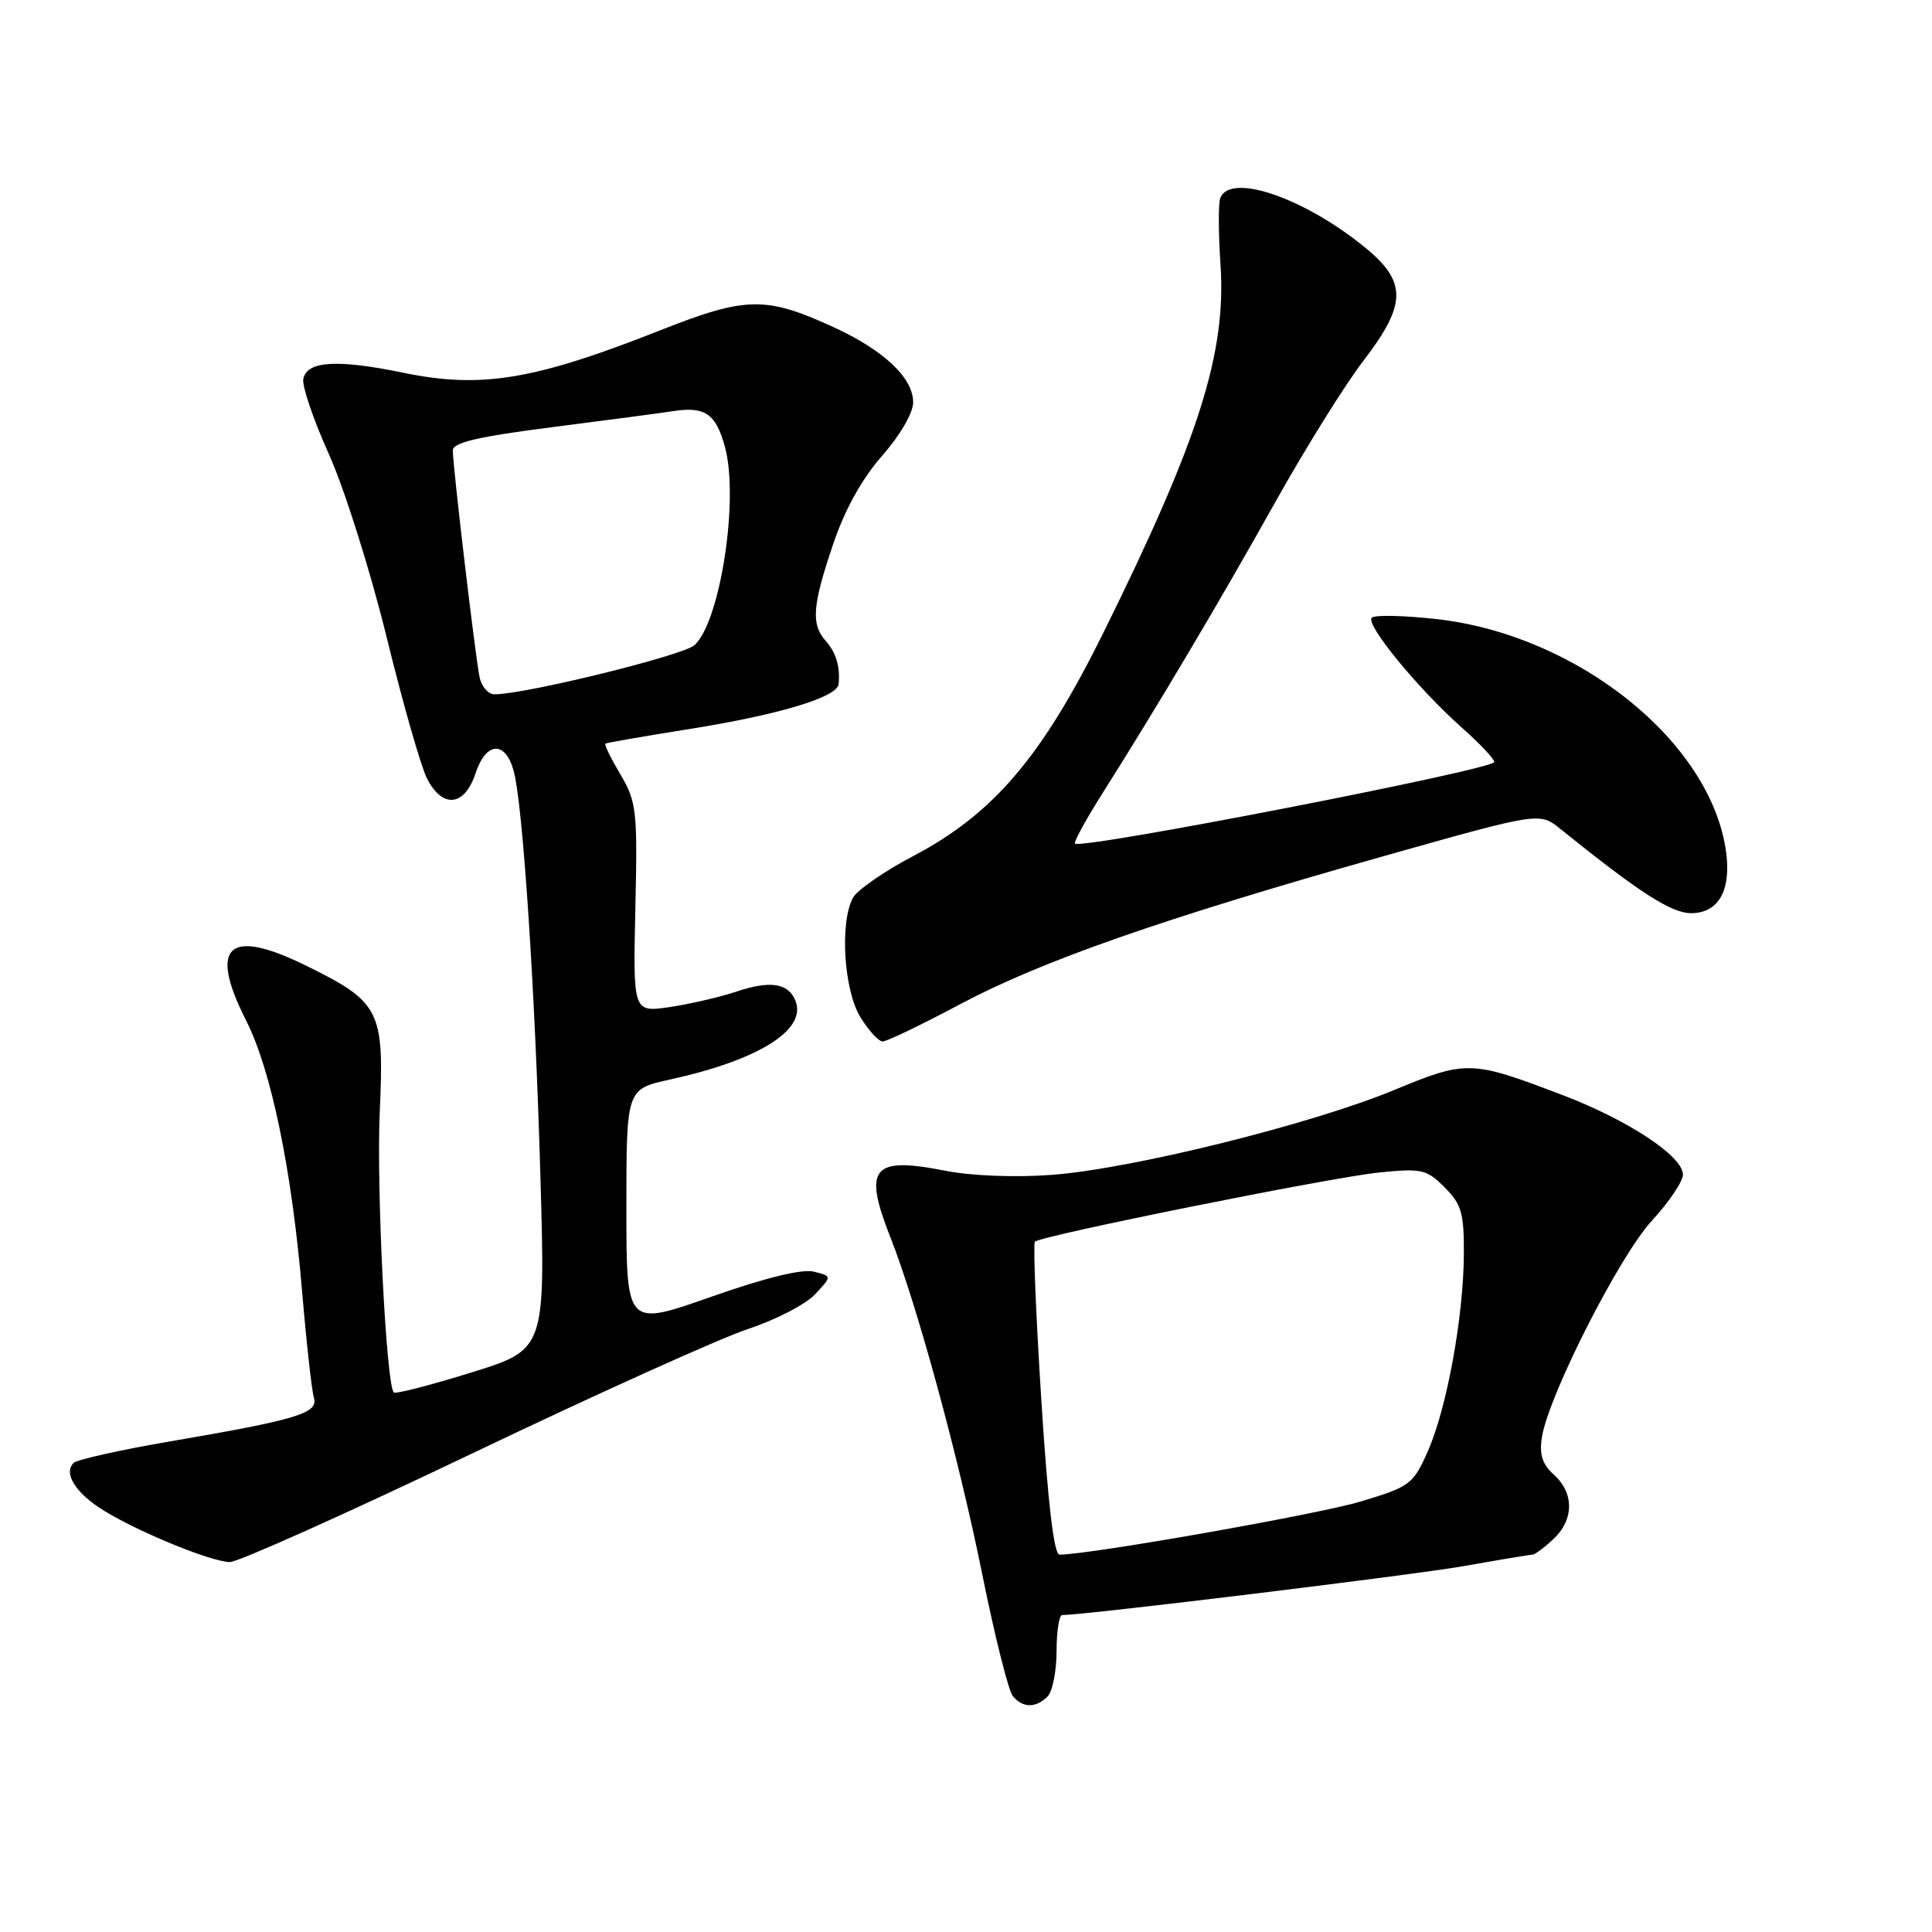 <?xml version="1.0" encoding="UTF-8" standalone="no"?>
<!DOCTYPE svg PUBLIC "-//W3C//DTD SVG 1.1//EN" "http://www.w3.org/Graphics/SVG/1.1/DTD/svg11.dtd" >
<svg xmlns="http://www.w3.org/2000/svg" xmlns:xlink="http://www.w3.org/1999/xlink" version="1.1" viewBox="0 0 256 256">
 <g >
 <path fill="currentColor"
d=" M 138.80 224.80 C 139.46 224.14 140.00 221.44 140.00 218.80 C 140.00 216.16 140.34 214.00 140.75 214.00 C 143.81 214.00 187.23 208.70 194.00 207.51 C 198.68 206.68 202.75 206.00 203.06 206.00 C 203.37 206.00 204.61 205.08 205.81 203.96 C 208.57 201.39 208.61 197.86 205.91 195.42 C 204.35 194.00 203.94 192.73 204.32 190.39 C 205.23 184.82 214.59 166.40 218.88 161.75 C 221.15 159.29 223.00 156.54 223.00 155.64 C 223.00 153.22 215.80 148.45 207.14 145.14 C 194.92 140.47 194.35 140.45 184.69 144.45 C 173.69 149.00 149.85 154.91 139.32 155.68 C 134.51 156.04 128.69 155.81 125.21 155.12 C 115.57 153.22 114.34 154.72 117.99 163.97 C 121.52 172.92 127.02 193.11 130.13 208.49 C 131.79 216.74 133.63 224.05 134.20 224.74 C 135.52 226.33 137.25 226.35 138.80 224.80 Z  M 62.46 192.64 C 78.98 184.74 95.47 177.30 99.11 176.10 C 102.74 174.91 106.74 172.84 107.98 171.52 C 110.25 169.10 110.25 169.10 107.84 168.50 C 106.29 168.11 101.39 169.31 94.21 171.84 C 83.00 175.79 83.00 175.79 83.00 160.05 C 83.00 144.32 83.00 144.32 88.75 143.05 C 100.51 140.47 106.89 136.49 105.42 132.65 C 104.51 130.28 102.12 129.88 97.65 131.37 C 95.37 132.13 91.33 133.06 88.69 133.45 C 83.88 134.14 83.88 134.14 84.19 120.32 C 84.48 107.41 84.35 106.24 82.21 102.62 C 80.95 100.49 80.05 98.65 80.21 98.54 C 80.37 98.42 85.30 97.56 91.17 96.63 C 103.14 94.73 110.94 92.39 111.12 90.66 C 111.35 88.36 110.79 86.47 109.41 84.92 C 107.45 82.72 107.63 80.27 110.39 72.12 C 111.95 67.50 114.21 63.44 116.89 60.39 C 119.27 57.68 121.00 54.71 121.00 53.31 C 121.00 50.07 117.11 46.40 110.41 43.33 C 101.46 39.23 98.84 39.28 87.50 43.76 C 70.81 50.36 63.77 51.53 53.44 49.39 C 44.66 47.58 40.64 47.83 40.19 50.22 C 40.01 51.17 41.54 55.65 43.58 60.18 C 45.62 64.71 49.06 75.59 51.22 84.38 C 53.37 93.17 55.79 101.63 56.59 103.18 C 58.67 107.19 61.56 106.86 63.02 102.45 C 64.41 98.24 66.99 98.11 68.08 102.21 C 69.29 106.73 70.90 131.17 71.60 155.66 C 72.27 178.82 72.27 178.82 62.43 181.87 C 57.01 183.55 52.40 184.74 52.18 184.51 C 51.17 183.50 49.86 157.36 50.32 147.28 C 50.93 133.87 50.39 132.79 40.55 127.95 C 30.23 122.87 27.58 125.30 32.62 135.24 C 35.93 141.77 38.66 154.95 40.02 171.00 C 40.60 177.88 41.31 184.26 41.59 185.20 C 42.21 187.26 39.45 188.10 22.50 191.00 C 15.93 192.12 10.19 193.41 9.75 193.85 C 8.37 195.23 10.03 197.86 13.74 200.15 C 18.41 203.03 27.99 206.95 30.46 206.98 C 31.53 206.99 45.93 200.54 62.46 192.64 Z  M 127.23 133.06 C 137.98 127.34 154.09 121.71 183.25 113.47 C 204.00 107.61 204.00 107.61 206.75 109.83 C 217.19 118.25 221.46 121.00 224.07 121.00 C 227.69 121.00 229.40 118.03 228.72 112.92 C 226.77 98.38 209.14 84.17 190.42 82.04 C 186.06 81.55 182.17 81.46 181.77 81.85 C 180.88 82.71 187.90 91.27 193.75 96.46 C 196.09 98.54 198.00 100.56 198.00 100.97 C 198.00 101.95 143.27 112.60 142.44 111.78 C 142.25 111.58 143.91 108.55 146.14 105.03 C 153.41 93.53 161.60 79.73 169.00 66.50 C 173.00 59.35 178.24 50.95 180.64 47.83 C 186.44 40.27 186.47 37.32 180.75 32.69 C 172.67 26.14 162.98 22.86 161.69 26.25 C 161.43 26.94 161.44 30.88 161.72 35.00 C 162.51 46.79 158.90 58.16 146.21 83.83 C 138.06 100.30 131.65 107.83 121.01 113.43 C 117.16 115.45 113.56 117.95 113.01 118.98 C 111.26 122.25 111.81 131.18 113.99 134.75 C 115.08 136.54 116.42 138.00 116.96 138.00 C 117.51 138.00 122.12 135.78 127.23 133.06 Z  M 137.98 185.50 C 137.26 174.22 136.88 164.79 137.13 164.53 C 137.93 163.74 176.20 156.04 182.67 155.37 C 188.38 154.79 189.02 154.93 191.42 157.33 C 193.66 159.57 194.00 160.74 193.97 166.20 C 193.92 174.53 191.71 186.62 189.19 192.31 C 187.26 196.68 186.83 196.99 180.33 198.95 C 174.73 200.64 144.41 205.99 140.39 206.00 C 139.65 206.00 138.84 199.08 137.98 185.50 Z  M 63.55 89.75 C 63.00 87.18 60.00 61.80 60.00 59.68 C 60.00 58.64 63.37 57.85 73.25 56.59 C 80.54 55.66 87.73 54.71 89.24 54.47 C 93.43 53.83 94.88 54.84 96.07 59.26 C 97.94 66.19 95.43 82.39 92.02 85.49 C 90.49 86.86 69.60 92.00 65.52 92.00 C 64.70 92.00 63.82 90.99 63.55 89.75 Z "/>
</g>
</svg>